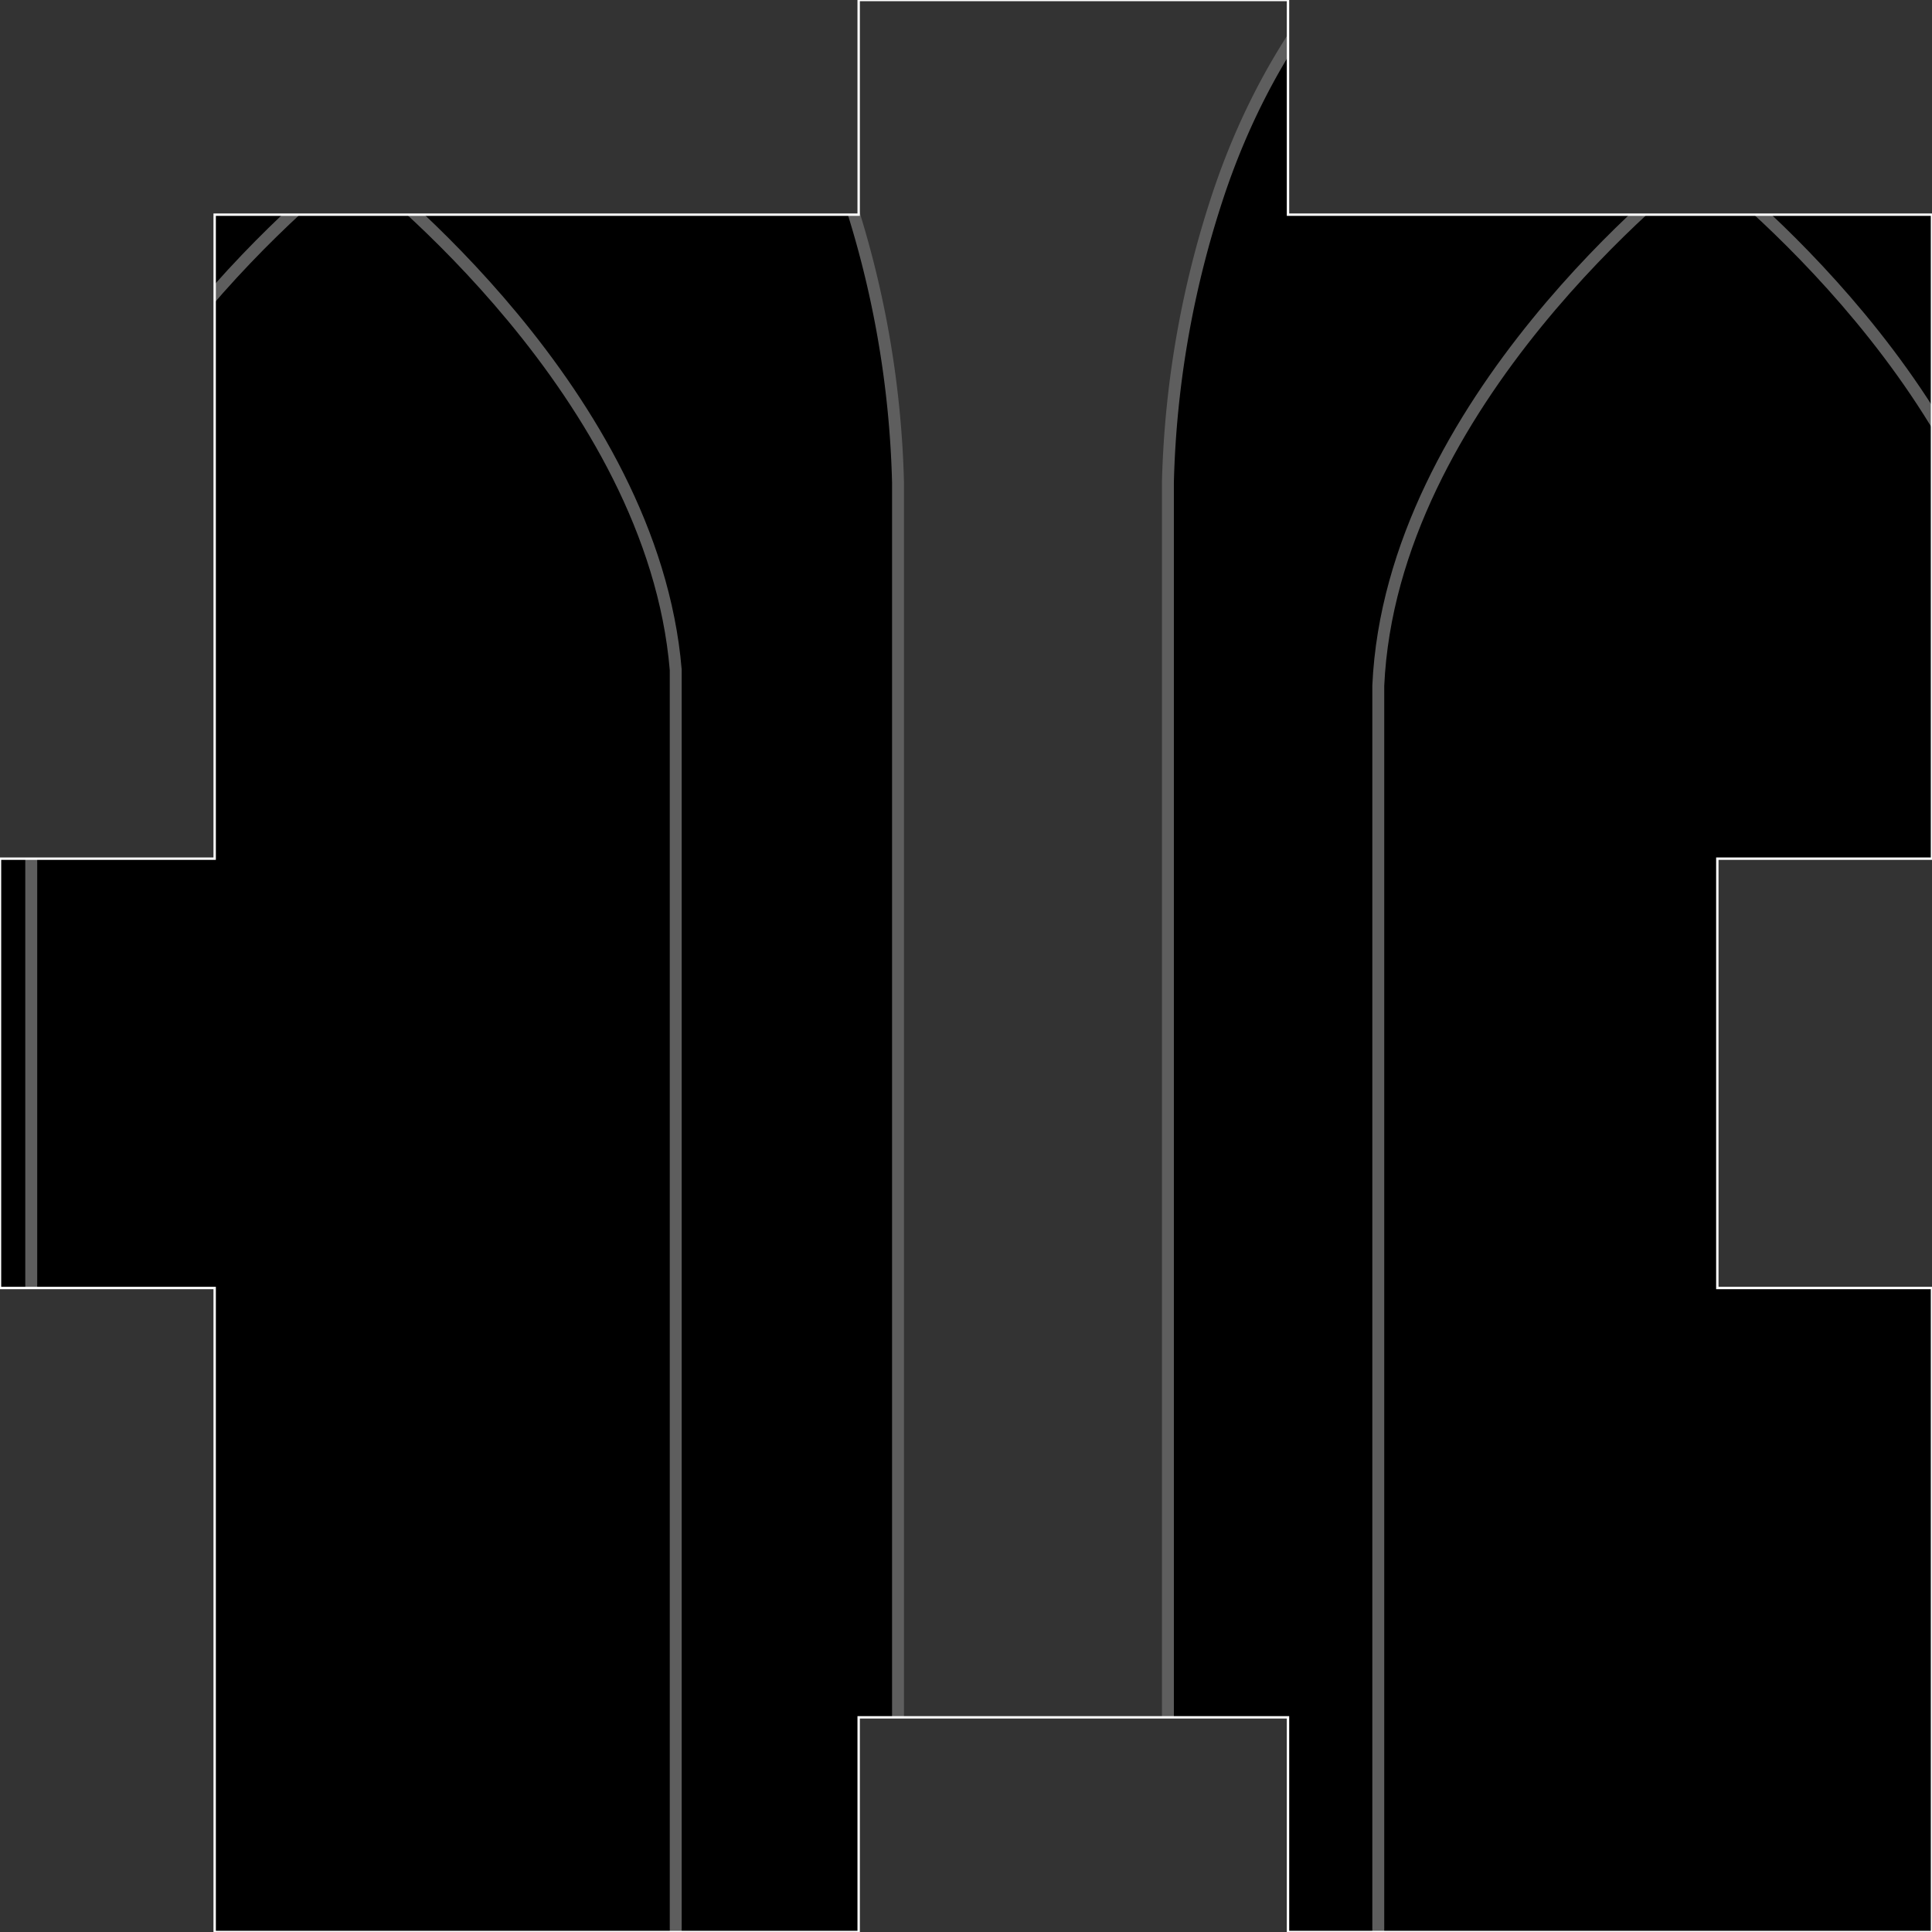 <svg id="Layer_1" data-name="Layer 1" xmlns="http://www.w3.org/2000/svg" xmlns:xlink="http://www.w3.org/1999/xlink" viewBox="0 0 162 162"><rect x="0" y="0" width="162" height="162" fill="#333333" stroke="none"/><defs><style>.cls-1,.cls-4{fill:none;stroke:#fff;}.cls-1,.cls-3,.cls-4{stroke-miterlimit:10;}.cls-1{stroke-width:0.2px;}.cls-2{clip-path:url(#clip-path);}.cls-3{stroke:#5e5e5e;}.cls-5{clip-path:url(#clip-path-2);}.cls-6{clip-path:url(#clip-path-3);}.cls-7{clip-path:url(#clip-path-4);}.cls-8{clip-path:url(#clip-path-5);}.cls-9{clip-path:url(#clip-path-6);}.cls-10{clip-path:url(#clip-path-7);}.cls-11{clip-path:url(#clip-path-8);}</style><clipPath id="clip-path"><polygon id="_1" data-name="1" class="cls-1" points="-9 -432 -9 -486 -63 -486 -63 -504 -99 -504 -99 -486 -153 -486 -153 -432 -171 -432 -171 -396 -153 -396 -153 -342 -99 -342 -99 -360 -63 -360 -63 -342 -9 -342 -9 -396 -27 -396 -27 -432 -9 -432"/></clipPath><clipPath id="clip-path-2"><polygon id="_2" data-name="2" class="cls-1" points="135 -432 135 -486 81 -486 81 -504 45 -504 45 -486 -9 -486 -9 -432 -27 -432 -27 -396 -9 -396 -9 -342 45 -342 45 -360 81 -360 81 -342 135 -342 135 -396 117 -396 117 -432 135 -432"/></clipPath><clipPath id="clip-path-3"><polygon id="_3" data-name="3" class="cls-1" points="-9 -288 -9 -342 -63 -342 -63 -360 -99 -360 -99 -342 -153 -342 -153 -288 -171 -288 -171 -252 -153 -252 -153 -198 -99 -198 -99 -216 -63 -216 -63 -198 -9 -198 -9 -252 -27 -252 -27 -288 -9 -288"/></clipPath><clipPath id="clip-path-4"><polygon id="_4" data-name="4" class="cls-1" points="135 -288 135 -342 81 -342 81 -360 45 -360 45 -342 -9 -342 -9 -288 -27 -288 -27 -252 -9 -252 -9 -198 45 -198 45 -216 81 -216 81 -198 135 -198 135 -252 117 -252 117 -288 135 -288"/></clipPath><clipPath id="clip-path-5"><polygon id="_1-2" data-name="1" class="cls-1" points="-9 -99 -9 -153 -63 -153 -63 -171 -99 -171 -99 -153 -153 -153 -153 -99 -171 -99 -171 -63 -153 -63 -153 -9 -99 -9 -99 -27 -63 -27 -63 -9 -9 -9 -9 -63 -27 -63 -27 -99 -9 -99"/></clipPath><clipPath id="clip-path-6"><polygon id="_2-2" data-name="2" class="cls-1" points="162 -99 162 -153 108 -153 108 -171 72 -171 72 -153 18 -153 18 -99 0 -99 0 -63 18 -63 18 -9 72 -9 72 -27 108 -27 108 -9 162 -9 162 -63 144 -63 144 -99 162 -99"/></clipPath><clipPath id="clip-path-7"><polygon id="_3-2" data-name="3" class="cls-1" points="-9 72 -9 18 -63 18 -63 0 -99 0 -99 18 -153 18 -153 72 -171 72 -171 108 -153 108 -153 162 -99 162 -99 144 -63 144 -63 162 -9 162 -9 108 -27 108 -27 72 -9 72"/></clipPath><clipPath id="clip-path-8"><polygon id="_4-2" data-name="4" class="cls-1" points="162 72 162 18 108 18 108 0 72 0 72 18 18 18 18 72 0 72 0 108 18 108 18 162 72 162 72 144 108 144 108 162 162 162 162 108 144 108 144 72 162 72"/></clipPath></defs><g id="_3-3" data-name="3"><g class="cls-2"><g id="Puzzle_Building_Base" data-name="Puzzle Building Base"><g id="Illustrated_Cathedral" data-name="Illustrated Cathedral"><path class="cls-3" d="M58.23,69.52c-26.08-.2-72.87,39.38-88,65.68a70.29,70.29,0,0,0-9,34.89v83.73h194V171.74a70.64,70.64,0,0,0-9.73-36.11C130,109.67,84.21,69.72,58.23,69.52Z"/><path class="cls-3" d="M-18.23-106.7c-1.49,1.15-23.65,18.5-24.66,40.14V29.19H6.44v-97C4.67-88.85-16.76-105.58-18.23-106.7Z"/><path class="cls-3" d="M-6.64-71.7C-3.13-71.7.1-69,1.49-64.62a18.33,18.33,0,0,1,.88,5.25c0,.22,0,.45,0,.67V29.19h-18V-58.7c0-.22,0-.45,0-.67a18.33,18.33,0,0,1,.88-5.25c1.39-4.34,4.62-7.08,8.12-7.08Z"/><path class="cls-3" d="M33.52-106.7C32-105.55,9.87-88.2,8.85-66.56V29.19H58.18v-97C56.41-88.85,35-105.58,33.52-106.7Z"/><path class="cls-3" d="M21.93-71.7c3.5,0,6.73,2.74,8.12,7.08a18.33,18.33,0,0,1,.88,5.25c0,.22,0,.45,0,.67V29.19h-18V-58.7c0-.22,0-.45,0-.67a18.33,18.33,0,0,1,.88-5.25c1.39-4.34,4.62-7.08,8.13-7.08Z"/><path class="cls-3" d="M45.11-71.7c3.5,0,6.73,2.74,8.13,7.08a18.68,18.68,0,0,1,.87,5.25c0,.22,0,.45,0,.67V29.19h-18V-58.7c0-.22,0-.45,0-.67A18.33,18.33,0,0,1,37-64.62c1.39-4.34,4.63-7.08,8.13-7.08Z"/><path class="cls-3" d="M85.26-106.7c-1.49,1.15-23.65,18.5-24.67,40.14V29.19h49.33v-97C108.15-88.85,86.73-105.58,85.26-106.7Z"/><path class="cls-3" d="M73.67-71.7c3.5,0,6.73,2.74,8.13,7.08a19,19,0,0,1,.88,5.25V29.19h-18V-58.7c0-.22,0-.45,0-.67a18.68,18.68,0,0,1,.88-5.25c1.39-4.34,4.63-7.08,8.13-7.08Z"/><path class="cls-3" d="M96.85-71.7c3.5,0,6.73,2.74,8.13,7.08a18.68,18.68,0,0,1,.88,5.25V29.19h-18V-58.7c0-.22,0-.45,0-.67a18.68,18.68,0,0,1,.88-5.25c1.4-4.34,4.63-7.08,8.13-7.08Z"/><path class="cls-3" d="M137-106.7c-1.49,1.15-23.65,18.5-24.66,40.14V29.19h49.33v-97C159.9-88.85,138.47-105.58,137-106.7Z"/><path class="cls-3" d="M125.41-71.7c3.5,0,6.74,2.74,8.13,7.08a18.68,18.68,0,0,1,.88,5.25c0,.22,0,.45,0,.67V29.19h-18V-59.37a19,19,0,0,1,.88-5.25c1.4-4.34,4.63-7.08,8.13-7.08Z"/><path class="cls-3" d="M148.59-71.7c3.5,0,6.74,2.74,8.13,7.08a18.68,18.68,0,0,1,.88,5.25c0,.22,0,.45,0,.67V29.19h-18V-58.7c0-.22,0-.45,0-.67a18.68,18.68,0,0,1,.87-5.25c1.4-4.34,4.63-7.08,8.13-7.08Z"/><path class="cls-3" d="M150.13,76.31h.06v-.06a7.44,7.44,0,0,0,7.2-7.44h0a7.43,7.43,0,0,0-7.2-7.43h-.06a7.45,7.45,0,0,0-7.44-7.33h0a7.44,7.44,0,0,0-7.44,7.33h0a7.44,7.44,0,0,0-7.44,7.43h0a7.44,7.44,0,0,0,7.44,7.44h0v.06h0a7.43,7.43,0,0,0,7.44,7.32h0A7.44,7.44,0,0,0,150.13,76.31Z"/><circle class="cls-3" cx="57.93" cy="125.13" r="29.95"/><path class="cls-3" d="M57.61,125.13l.28-14.55h-.06a7.44,7.44,0,0,0-7.44-7.32h0A7.43,7.43,0,0,0,43,110.57h0A7.44,7.44,0,0,0,35.52,118h0A7.44,7.44,0,0,0,43,125.45v.06h0Z"/><path class="cls-3" d="M58.25,126.36,58,140.91H58a7.45,7.45,0,0,0,7.44,7.32h0a7.44,7.44,0,0,0,7.44-7.32h0a7.44,7.44,0,0,0,7.44-7.44h0A7.44,7.44,0,0,0,72.9,126V126h0Z"/><path class="cls-3" d="M58.54,124.81l14.56.29V125a7.45,7.45,0,0,0,7.32-7.44h0a7.44,7.44,0,0,0-7.32-7.44h0a7.44,7.44,0,0,0-7.44-7.44h0a7.44,7.44,0,0,0-7.44,7.44h-.06Z"/><path class="cls-3" d="M57.32,125.45l-14.56-.28v.06a7.44,7.44,0,0,0-7.32,7.44h0a7.43,7.43,0,0,0,7.32,7.43h0a7.44,7.44,0,0,0,7.44,7.43h0a7.44,7.44,0,0,0,7.44-7.43h.06Z"/><circle class="cls-3" cx="57.93" cy="125.13" r="4.28"/><path class="cls-3" d="M16.07,148.75c-1.49,1.34-23.65,9.15-24.67,34.51v69.62H40.73V181.82C39,157.13,17.53,150.06,16.07,148.75Z"/><path class="cls-3" d="M99.49,148.75c-1.49,1.34-23.65,9.15-24.67,34.51v69.62h49.33V181.82C122.38,157.13,101,150.06,99.49,148.75Z"/></g><polygon id="Building_Outline" data-name="Building Outline" class="cls-4" points="799.57 237.99 799.57 53.77 819 53.77 819 -152.33 813.1 -152.33 813.1 -397.41 797.04 -397.41 797.04 -451.13 441.32 -451.13 441.32 -397.41 425.26 -397.41 425.26 -148.48 405.19 -148.48 265.31 -148.48 254.27 -148.48 254.27 -398.41 238.21 -398.41 238.21 -452.13 -117.51 -452.13 -117.51 -398.41 -133.57 -398.41 -133.57 -164.38 -140.6 -164.38 -140.6 53.77 -122.53 53.77 -122.53 237.99 -140.6 237.99 -140.6 393.3 -122.53 393.3 -122.53 630 188.62 630 192.64 630 481.87 630 487.89 630 797.04 630 797.04 393.3 815.1 393.3 815.1 237.99 799.57 237.99"/></g></g><polygon id="_1-3" data-name="1" class="cls-1" points="-9 -432 -9 -486 -63 -486 -63 -504 -99 -504 -99 -486 -153 -486 -153 -432 -171 -432 -171 -396 -153 -396 -153 -342 -99 -342 -99 -360 -63 -360 -63 -342 -9 -342 -9 -396 -27 -396 -27 -432 -9 -432"/></g><g id="_2-3" data-name="2"><g class="cls-5"><g id="Puzzle_Building_Base-2" data-name="Puzzle Building Base"><g id="Illustrated_Cathedral-2" data-name="Illustrated Cathedral"><path class="cls-3" d="M58.23,69.52c-26.08-.2-72.87,39.38-88,65.68a70.29,70.29,0,0,0-9,34.89v83.73h194V171.74a70.64,70.64,0,0,0-9.73-36.11C130,109.67,84.21,69.72,58.23,69.52Z"/><path class="cls-3" d="M-18.23-106.7c-1.49,1.15-23.65,18.5-24.66,40.14V29.19H6.44v-97C4.67-88.85-16.76-105.58-18.23-106.7Z"/><path class="cls-3" d="M-6.64-71.7C-3.13-71.7.1-69,1.49-64.62a18.33,18.33,0,0,1,.88,5.25c0,.22,0,.45,0,.67V29.19h-18V-58.7c0-.22,0-.45,0-.67a18.33,18.33,0,0,1,.88-5.25c1.39-4.34,4.62-7.08,8.12-7.08Z"/><path class="cls-3" d="M33.52-106.7C32-105.55,9.87-88.2,8.85-66.56V29.19H58.18v-97C56.41-88.85,35-105.58,33.52-106.7Z"/><path class="cls-3" d="M21.93-71.7c3.5,0,6.73,2.74,8.12,7.08a18.33,18.33,0,0,1,.88,5.25c0,.22,0,.45,0,.67V29.19h-18V-58.7c0-.22,0-.45,0-.67a18.33,18.33,0,0,1,.88-5.25c1.39-4.34,4.62-7.08,8.13-7.08Z"/><path class="cls-3" d="M45.11-71.7c3.5,0,6.73,2.74,8.13,7.08a18.68,18.68,0,0,1,.87,5.25c0,.22,0,.45,0,.67V29.19h-18V-58.7c0-.22,0-.45,0-.67A18.33,18.33,0,0,1,37-64.62c1.39-4.34,4.63-7.08,8.13-7.08Z"/><path class="cls-3" d="M85.26-106.7c-1.49,1.15-23.65,18.5-24.67,40.14V29.19h49.33v-97C108.15-88.85,86.73-105.58,85.26-106.7Z"/><path class="cls-3" d="M73.67-71.7c3.5,0,6.73,2.74,8.13,7.08a19,19,0,0,1,.88,5.25V29.19h-18V-58.7c0-.22,0-.45,0-.67a18.68,18.68,0,0,1,.88-5.25c1.39-4.34,4.63-7.08,8.13-7.08Z"/><path class="cls-3" d="M96.85-71.7c3.5,0,6.73,2.74,8.13,7.08a18.68,18.68,0,0,1,.88,5.25V29.19h-18V-58.7c0-.22,0-.45,0-.67a18.68,18.68,0,0,1,.88-5.25c1.4-4.34,4.63-7.08,8.13-7.08Z"/><path class="cls-3" d="M137-106.7c-1.49,1.15-23.65,18.5-24.66,40.14V29.19h49.33v-97C159.9-88.85,138.47-105.58,137-106.7Z"/><path class="cls-3" d="M125.41-71.7c3.5,0,6.74,2.74,8.13,7.08a18.68,18.68,0,0,1,.88,5.25c0,.22,0,.45,0,.67V29.19h-18V-59.37a19,19,0,0,1,.88-5.25c1.4-4.34,4.63-7.08,8.13-7.08Z"/><path class="cls-3" d="M148.59-71.7c3.5,0,6.74,2.74,8.13,7.08a18.68,18.68,0,0,1,.88,5.25c0,.22,0,.45,0,.67V29.19h-18V-58.7c0-.22,0-.45,0-.67a18.68,18.68,0,0,1,.87-5.25c1.4-4.34,4.63-7.08,8.13-7.08Z"/><path class="cls-3" d="M150.13,76.31h.06v-.06a7.44,7.44,0,0,0,7.2-7.44h0a7.43,7.43,0,0,0-7.2-7.43h-.06a7.45,7.45,0,0,0-7.44-7.33h0a7.44,7.44,0,0,0-7.44,7.33h0a7.44,7.44,0,0,0-7.44,7.43h0a7.44,7.44,0,0,0,7.44,7.44h0v.06h0a7.43,7.43,0,0,0,7.44,7.32h0A7.44,7.44,0,0,0,150.13,76.31Z"/><circle class="cls-3" cx="57.93" cy="125.13" r="29.95"/><path class="cls-3" d="M57.61,125.13l.28-14.55h-.06a7.44,7.44,0,0,0-7.44-7.32h0A7.43,7.43,0,0,0,43,110.57h0A7.44,7.44,0,0,0,35.52,118h0A7.44,7.44,0,0,0,43,125.45v.06h0Z"/><path class="cls-3" d="M58.25,126.36,58,140.91H58a7.45,7.45,0,0,0,7.44,7.32h0a7.44,7.44,0,0,0,7.44-7.32h0a7.44,7.44,0,0,0,7.44-7.44h0A7.44,7.44,0,0,0,72.9,126V126h0Z"/><path class="cls-3" d="M58.54,124.81l14.56.29V125a7.45,7.45,0,0,0,7.32-7.44h0a7.44,7.44,0,0,0-7.32-7.44h0a7.44,7.44,0,0,0-7.44-7.44h0a7.44,7.44,0,0,0-7.44,7.44h-.06Z"/><path class="cls-3" d="M57.32,125.45l-14.56-.28v.06a7.44,7.44,0,0,0-7.32,7.44h0a7.43,7.43,0,0,0,7.32,7.43h0a7.44,7.44,0,0,0,7.44,7.43h0a7.44,7.44,0,0,0,7.44-7.43h.06Z"/><circle class="cls-3" cx="57.93" cy="125.13" r="4.28"/><path class="cls-3" d="M16.07,148.75c-1.49,1.34-23.65,9.15-24.67,34.51v69.62H40.73V181.82C39,157.13,17.53,150.06,16.07,148.75Z"/><path class="cls-3" d="M99.49,148.75c-1.49,1.34-23.65,9.15-24.67,34.51v69.62h49.33V181.82C122.38,157.13,101,150.06,99.49,148.75Z"/></g><polygon id="Building_Outline-2" data-name="Building Outline" class="cls-4" points="799.57 237.99 799.57 53.77 819 53.77 819 -152.33 813.1 -152.33 813.1 -397.41 797.04 -397.41 797.04 -451.13 441.32 -451.13 441.32 -397.41 425.26 -397.41 425.26 -148.48 405.19 -148.48 265.31 -148.48 254.27 -148.48 254.27 -398.41 238.21 -398.41 238.21 -452.13 -117.51 -452.13 -117.51 -398.41 -133.57 -398.41 -133.57 -164.38 -140.6 -164.38 -140.6 53.77 -122.53 53.77 -122.53 237.99 -140.6 237.99 -140.6 393.3 -122.53 393.3 -122.53 630 188.62 630 192.64 630 481.87 630 487.89 630 797.04 630 797.04 393.3 815.1 393.3 815.1 237.99 799.57 237.99"/></g></g><polygon id="_2-4" data-name="2" class="cls-1" points="135 -432 135 -486 81 -486 81 -504 45 -504 45 -486 -9 -486 -9 -432 -27 -432 -27 -396 -9 -396 -9 -342 45 -342 45 -360 81 -360 81 -342 135 -342 135 -396 117 -396 117 -432 135 -432"/></g><g id="_3-4" data-name="3"><g class="cls-6"><g id="Puzzle_Building_Base-3" data-name="Puzzle Building Base"><g id="Illustrated_Cathedral-3" data-name="Illustrated Cathedral"><path class="cls-3" d="M58.23,69.52c-26.08-.2-72.87,39.38-88,65.68a70.29,70.29,0,0,0-9,34.89v83.73h194V171.74a70.64,70.64,0,0,0-9.73-36.11C130,109.67,84.21,69.72,58.23,69.52Z"/><path class="cls-3" d="M-18.23-106.7c-1.49,1.15-23.65,18.5-24.66,40.14V29.19H6.44v-97C4.67-88.85-16.76-105.58-18.23-106.7Z"/><path class="cls-3" d="M-6.64-71.7C-3.13-71.7.1-69,1.49-64.62a18.33,18.33,0,0,1,.88,5.25c0,.22,0,.45,0,.67V29.19h-18V-58.7c0-.22,0-.45,0-.67a18.33,18.33,0,0,1,.88-5.25c1.39-4.34,4.62-7.08,8.12-7.08Z"/><path class="cls-3" d="M33.52-106.7C32-105.55,9.87-88.2,8.85-66.56V29.19H58.18v-97C56.41-88.85,35-105.58,33.52-106.7Z"/><path class="cls-3" d="M21.93-71.7c3.5,0,6.73,2.74,8.12,7.08a18.33,18.33,0,0,1,.88,5.25c0,.22,0,.45,0,.67V29.19h-18V-58.7c0-.22,0-.45,0-.67a18.33,18.33,0,0,1,.88-5.25c1.39-4.34,4.62-7.08,8.13-7.08Z"/><path class="cls-3" d="M45.11-71.7c3.5,0,6.73,2.74,8.13,7.08a18.68,18.68,0,0,1,.87,5.25c0,.22,0,.45,0,.67V29.19h-18V-58.7c0-.22,0-.45,0-.67A18.33,18.33,0,0,1,37-64.62c1.39-4.34,4.63-7.08,8.13-7.08Z"/><path class="cls-3" d="M85.26-106.7c-1.49,1.15-23.65,18.5-24.67,40.14V29.19h49.33v-97C108.15-88.85,86.73-105.58,85.26-106.7Z"/><path class="cls-3" d="M73.67-71.7c3.5,0,6.73,2.74,8.13,7.08a19,19,0,0,1,.88,5.25V29.19h-18V-58.7c0-.22,0-.45,0-.67a18.68,18.68,0,0,1,.88-5.25c1.39-4.34,4.63-7.08,8.13-7.08Z"/><path class="cls-3" d="M96.85-71.7c3.5,0,6.73,2.74,8.13,7.08a18.68,18.68,0,0,1,.88,5.25V29.19h-18V-58.7c0-.22,0-.45,0-.67a18.68,18.68,0,0,1,.88-5.25c1.4-4.34,4.63-7.08,8.13-7.08Z"/><path class="cls-3" d="M137-106.7c-1.49,1.15-23.65,18.5-24.66,40.14V29.19h49.33v-97C159.9-88.85,138.47-105.58,137-106.7Z"/><path class="cls-3" d="M125.41-71.7c3.5,0,6.74,2.74,8.13,7.08a18.68,18.68,0,0,1,.88,5.25c0,.22,0,.45,0,.67V29.19h-18V-59.37a19,19,0,0,1,.88-5.25c1.4-4.34,4.63-7.08,8.13-7.08Z"/><path class="cls-3" d="M148.59-71.7c3.5,0,6.74,2.74,8.13,7.08a18.68,18.68,0,0,1,.88,5.25c0,.22,0,.45,0,.67V29.19h-18V-58.7c0-.22,0-.45,0-.67a18.68,18.68,0,0,1,.87-5.25c1.4-4.34,4.63-7.08,8.13-7.08Z"/><path class="cls-3" d="M150.13,76.31h.06v-.06a7.44,7.44,0,0,0,7.2-7.44h0a7.43,7.43,0,0,0-7.2-7.43h-.06a7.45,7.45,0,0,0-7.44-7.33h0a7.44,7.44,0,0,0-7.44,7.33h0a7.44,7.44,0,0,0-7.44,7.43h0a7.44,7.44,0,0,0,7.44,7.44h0v.06h0a7.43,7.43,0,0,0,7.44,7.32h0A7.44,7.44,0,0,0,150.13,76.31Z"/><circle class="cls-3" cx="57.93" cy="125.13" r="29.95"/><path class="cls-3" d="M57.61,125.13l.28-14.55h-.06a7.44,7.44,0,0,0-7.44-7.32h0A7.43,7.43,0,0,0,43,110.57h0A7.44,7.44,0,0,0,35.52,118h0A7.44,7.44,0,0,0,43,125.45v.06h0Z"/><path class="cls-3" d="M58.25,126.36,58,140.91H58a7.45,7.45,0,0,0,7.44,7.32h0a7.44,7.44,0,0,0,7.44-7.32h0a7.44,7.44,0,0,0,7.44-7.44h0A7.44,7.44,0,0,0,72.9,126V126h0Z"/><path class="cls-3" d="M58.54,124.81l14.56.29V125a7.45,7.45,0,0,0,7.32-7.44h0a7.44,7.44,0,0,0-7.32-7.44h0a7.44,7.44,0,0,0-7.44-7.44h0a7.44,7.44,0,0,0-7.44,7.44h-.06Z"/><path class="cls-3" d="M57.32,125.45l-14.56-.28v.06a7.44,7.44,0,0,0-7.32,7.44h0a7.43,7.43,0,0,0,7.32,7.43h0a7.44,7.44,0,0,0,7.44,7.43h0a7.44,7.44,0,0,0,7.44-7.43h.06Z"/><circle class="cls-3" cx="57.93" cy="125.13" r="4.28"/><path class="cls-3" d="M16.07,148.75c-1.49,1.34-23.65,9.15-24.67,34.51v69.62H40.73V181.82C39,157.13,17.53,150.06,16.07,148.75Z"/><path class="cls-3" d="M99.49,148.75c-1.49,1.34-23.65,9.15-24.67,34.51v69.62h49.33V181.82C122.38,157.13,101,150.06,99.49,148.75Z"/></g><polygon id="Building_Outline-3" data-name="Building Outline" class="cls-4" points="799.57 237.99 799.57 53.77 819 53.77 819 -152.33 813.1 -152.33 813.1 -397.41 797.04 -397.41 797.04 -451.13 441.32 -451.13 441.32 -397.41 425.26 -397.41 425.26 -148.48 405.19 -148.48 265.31 -148.48 254.27 -148.48 254.27 -398.41 238.21 -398.41 238.21 -452.13 -117.51 -452.13 -117.51 -398.41 -133.57 -398.41 -133.57 -164.38 -140.6 -164.38 -140.6 53.77 -122.53 53.77 -122.53 237.99 -140.6 237.99 -140.6 393.3 -122.53 393.3 -122.53 630 188.62 630 192.64 630 481.87 630 487.89 630 797.04 630 797.04 393.3 815.1 393.3 815.1 237.99 799.57 237.99"/></g></g><polygon id="_3-5" data-name="3" class="cls-1" points="-9 -288 -9 -342 -63 -342 -63 -360 -99 -360 -99 -342 -153 -342 -153 -288 -171 -288 -171 -252 -153 -252 -153 -198 -99 -198 -99 -216 -63 -216 -63 -198 -9 -198 -9 -252 -27 -252 -27 -288 -9 -288"/></g><g id="_4-3" data-name="4"><g class="cls-7"><g id="Puzzle_Building_Base-4" data-name="Puzzle Building Base"><g id="Illustrated_Cathedral-4" data-name="Illustrated Cathedral"><path class="cls-3" d="M58.23,69.52c-26.08-.2-72.87,39.38-88,65.68a70.29,70.29,0,0,0-9,34.89v83.73h194V171.74a70.64,70.64,0,0,0-9.73-36.11C130,109.67,84.21,69.72,58.23,69.52Z"/><path class="cls-3" d="M-18.23-106.7c-1.49,1.15-23.65,18.5-24.66,40.14V29.19H6.44v-97C4.67-88.85-16.76-105.58-18.23-106.7Z"/><path class="cls-3" d="M-6.64-71.7C-3.13-71.7.1-69,1.49-64.62a18.33,18.33,0,0,1,.88,5.25c0,.22,0,.45,0,.67V29.19h-18V-58.7c0-.22,0-.45,0-.67a18.33,18.33,0,0,1,.88-5.25c1.39-4.34,4.62-7.08,8.12-7.08Z"/><path class="cls-3" d="M33.52-106.7C32-105.55,9.87-88.2,8.85-66.56V29.19H58.18v-97C56.41-88.85,35-105.58,33.52-106.7Z"/><path class="cls-3" d="M21.93-71.7c3.5,0,6.73,2.74,8.12,7.08a18.33,18.33,0,0,1,.88,5.25c0,.22,0,.45,0,.67V29.19h-18V-58.7c0-.22,0-.45,0-.67a18.33,18.33,0,0,1,.88-5.25c1.39-4.34,4.62-7.08,8.13-7.08Z"/><path class="cls-3" d="M45.11-71.7c3.5,0,6.73,2.74,8.13,7.08a18.68,18.68,0,0,1,.87,5.25c0,.22,0,.45,0,.67V29.19h-18V-58.7c0-.22,0-.45,0-.67A18.33,18.33,0,0,1,37-64.62c1.39-4.34,4.63-7.08,8.13-7.08Z"/><path class="cls-3" d="M85.26-106.7c-1.49,1.15-23.65,18.5-24.67,40.14V29.19h49.33v-97C108.15-88.85,86.73-105.58,85.26-106.7Z"/><path class="cls-3" d="M73.67-71.7c3.5,0,6.73,2.74,8.13,7.08a19,19,0,0,1,.88,5.25V29.19h-18V-58.7c0-.22,0-.45,0-.67a18.68,18.68,0,0,1,.88-5.25c1.39-4.34,4.63-7.08,8.13-7.08Z"/><path class="cls-3" d="M96.85-71.7c3.5,0,6.73,2.74,8.13,7.08a18.68,18.68,0,0,1,.88,5.25V29.19h-18V-58.7c0-.22,0-.45,0-.67a18.68,18.68,0,0,1,.88-5.25c1.4-4.34,4.63-7.08,8.13-7.08Z"/><path class="cls-3" d="M137-106.7c-1.49,1.15-23.65,18.5-24.66,40.14V29.19h49.33v-97C159.9-88.85,138.47-105.58,137-106.7Z"/><path class="cls-3" d="M125.41-71.7c3.5,0,6.74,2.74,8.13,7.08a18.68,18.68,0,0,1,.88,5.25c0,.22,0,.45,0,.67V29.19h-18V-59.37a19,19,0,0,1,.88-5.25c1.4-4.34,4.63-7.08,8.13-7.08Z"/><path class="cls-3" d="M148.59-71.7c3.5,0,6.74,2.74,8.13,7.08a18.68,18.68,0,0,1,.88,5.25c0,.22,0,.45,0,.67V29.19h-18V-58.7c0-.22,0-.45,0-.67a18.68,18.68,0,0,1,.87-5.25c1.4-4.34,4.63-7.08,8.13-7.08Z"/><path class="cls-3" d="M150.13,76.31h.06v-.06a7.44,7.44,0,0,0,7.2-7.44h0a7.43,7.43,0,0,0-7.2-7.43h-.06a7.45,7.45,0,0,0-7.44-7.33h0a7.44,7.44,0,0,0-7.44,7.33h0a7.44,7.44,0,0,0-7.44,7.43h0a7.44,7.44,0,0,0,7.44,7.44h0v.06h0a7.43,7.43,0,0,0,7.44,7.32h0A7.44,7.44,0,0,0,150.13,76.31Z"/><circle class="cls-3" cx="57.93" cy="125.13" r="29.95"/><path class="cls-3" d="M57.61,125.13l.28-14.55h-.06a7.44,7.44,0,0,0-7.44-7.32h0A7.43,7.43,0,0,0,43,110.57h0A7.44,7.44,0,0,0,35.52,118h0A7.44,7.44,0,0,0,43,125.45v.06h0Z"/><path class="cls-3" d="M58.25,126.36,58,140.91H58a7.45,7.45,0,0,0,7.44,7.32h0a7.44,7.44,0,0,0,7.44-7.32h0a7.44,7.44,0,0,0,7.44-7.44h0A7.44,7.44,0,0,0,72.9,126V126h0Z"/><path class="cls-3" d="M58.54,124.81l14.56.29V125a7.45,7.45,0,0,0,7.32-7.44h0a7.44,7.44,0,0,0-7.32-7.44h0a7.44,7.44,0,0,0-7.44-7.44h0a7.44,7.44,0,0,0-7.44,7.44h-.06Z"/><path class="cls-3" d="M57.32,125.45l-14.56-.28v.06a7.44,7.44,0,0,0-7.32,7.44h0a7.43,7.43,0,0,0,7.32,7.43h0a7.44,7.44,0,0,0,7.44,7.43h0a7.44,7.44,0,0,0,7.44-7.43h.06Z"/><circle class="cls-3" cx="57.93" cy="125.13" r="4.28"/><path class="cls-3" d="M16.07,148.75c-1.49,1.34-23.65,9.15-24.67,34.51v69.62H40.73V181.82C39,157.13,17.53,150.06,16.07,148.75Z"/><path class="cls-3" d="M99.49,148.75c-1.49,1.34-23.65,9.15-24.67,34.51v69.62h49.33V181.82C122.38,157.13,101,150.06,99.49,148.75Z"/></g><polygon id="Building_Outline-4" data-name="Building Outline" class="cls-4" points="799.57 237.99 799.57 53.77 819 53.77 819 -152.33 813.1 -152.33 813.1 -397.41 797.04 -397.41 797.04 -451.13 441.32 -451.13 441.32 -397.41 425.26 -397.41 425.26 -148.48 405.19 -148.48 265.31 -148.48 254.27 -148.48 254.27 -398.41 238.21 -398.41 238.21 -452.13 -117.51 -452.13 -117.51 -398.41 -133.57 -398.41 -133.57 -164.38 -140.6 -164.38 -140.6 53.77 -122.53 53.77 -122.53 237.99 -140.6 237.99 -140.6 393.3 -122.53 393.3 -122.53 630 188.62 630 192.64 630 481.87 630 487.89 630 797.04 630 797.04 393.3 815.1 393.3 815.1 237.99 799.57 237.99"/></g></g><polygon id="_4-4" data-name="4" class="cls-1" points="135 -288 135 -342 81 -342 81 -360 45 -360 45 -342 -9 -342 -9 -288 -27 -288 -27 -252 -9 -252 -9 -198 45 -198 45 -216 81 -216 81 -198 135 -198 135 -252 117 -252 117 -288 135 -288"/></g><g id="_3-6" data-name="3"><g class="cls-8"><g id="Puzzle_Building_Base-5" data-name="Puzzle Building Base"><g id="Illustrated_Cathedral-5" data-name="Illustrated Cathedral"><path class="cls-3" d="M3.16-44.42c17.55,0,33.75,12.83,40.74,33.22a82.94,82.94,0,0,1,4.4,24.66c0,1.06,0,2.12,0,3.18V197.22H-42V16.64c0-1.06,0-2.12,0-3.18a82.94,82.94,0,0,1,4.4-24.66c7-20.39,23.19-33.22,40.74-33.22Z"/><path class="cls-3" d="M2.62-13.5c-1.63,1.25-25.93,20.28-27,44V197.33H29.66V29.16C27.72,6.07,4.23-12.27,2.62-13.5Z"/><path class="cls-3" d="M116.11-44.42c17.55,0,33.75,12.83,40.74,33.22a82.94,82.94,0,0,1,4.4,24.66c0,1.06,0,2.12,0,3.18V197.22H70.93V16.64c0-1.06,0-2.12,0-3.18a82.94,82.94,0,0,1,4.4-24.66c7-20.39,23.19-33.22,40.74-33.22Z"/><path class="cls-3" d="M115.57-13.5c-1.63,1.25-25.93,20.28-27,44V197.33h54.08V29.16C140.67,6.07,117.18-12.27,115.57-13.5Z"/></g><polygon id="Building_Outline-5" data-name="Building Outline" class="cls-4" points="799.57 570.99 799.57 386.77 819 386.77 819 180.67 813.1 180.67 813.1 -64.41 797.04 -64.41 797.04 -118.13 441.32 -118.13 441.32 -64.41 425.26 -64.41 425.26 184.52 405.19 184.52 265.31 184.52 254.27 184.52 254.27 -65.41 238.21 -65.41 238.21 -119.13 -117.51 -119.13 -117.51 -65.41 -133.57 -65.41 -133.57 168.63 -140.6 168.63 -140.6 386.77 -122.53 386.77 -122.53 570.99 -140.6 570.99 -140.6 726.3 -122.53 726.3 -122.53 963 188.62 963 192.64 963 481.87 963 487.89 963 797.04 963 797.04 726.3 815.1 726.3 815.1 570.99 799.57 570.99"/></g></g><polygon id="_1-4" data-name="1" class="cls-1" points="-9 -99 -9 -153 -63 -153 -63 -171 -99 -171 -99 -153 -153 -153 -153 -99 -171 -99 -171 -63 -153 -63 -153 -9 -99 -9 -99 -27 -63 -27 -63 -9 -9 -9 -9 -63 -27 -63 -27 -99 -9 -99"/></g><g id="_2-5" data-name="2"><g class="cls-9"><g id="Puzzle_Building_Base-6" data-name="Puzzle Building Base"><g id="Illustrated_Cathedral-6" data-name="Illustrated Cathedral"><path class="cls-3" d="M30.16-44.42c17.55,0,33.75,12.83,40.74,33.22a82.94,82.94,0,0,1,4.4,24.66c0,1.06,0,2.12,0,3.18V197.22H-15V16.64c0-1.06,0-2.12,0-3.18a82.94,82.94,0,0,1,4.4-24.66c7-20.39,23.19-33.22,40.74-33.22Z"/><path class="cls-3" d="M29.62-13.5C28-12.25,3.69,6.78,2.58,30.5V197.33H56.66V29.16C54.72,6.07,31.23-12.27,29.62-13.5Z"/><path class="cls-3" d="M143.11-44.42c17.55,0,33.75,12.83,40.74,33.22a82.94,82.94,0,0,1,4.4,24.66c0,1.06,0,2.12,0,3.18V197.22H97.93V16.64c0-1.06,0-2.12,0-3.18a82.94,82.94,0,0,1,4.4-24.66c7-20.39,23.19-33.22,40.74-33.22Z"/><path class="cls-3" d="M142.57-13.5c-1.63,1.25-25.93,20.28-27,44V197.33h54.08V29.16C167.67,6.07,144.18-12.27,142.57-13.5Z"/></g><polygon id="Building_Outline-6" data-name="Building Outline" class="cls-4" points="826.57 570.99 826.57 386.77 846 386.77 846 180.67 840.1 180.67 840.1 -64.41 824.04 -64.41 824.04 -118.13 468.32 -118.13 468.32 -64.41 452.26 -64.41 452.26 184.52 432.19 184.52 292.31 184.52 281.27 184.52 281.27 -65.41 265.21 -65.41 265.21 -119.13 -90.51 -119.13 -90.51 -65.41 -106.57 -65.41 -106.57 168.63 -113.6 168.63 -113.6 386.77 -95.53 386.77 -95.53 570.99 -113.6 570.99 -113.6 726.3 -95.53 726.3 -95.53 963 215.62 963 219.64 963 508.87 963 514.89 963 824.04 963 824.04 726.3 842.1 726.3 842.1 570.99 826.57 570.99"/></g></g><polygon id="_2-6" data-name="2" class="cls-1" points="162 -99 162 -153 108 -153 108 -171 72 -171 72 -153 18 -153 18 -99 0 -99 0 -63 18 -63 18 -9 72 -9 72 -27 108 -27 108 -9 162 -9 162 -63 144 -63 144 -99 162 -99"/></g><g id="_3-7" data-name="3"><g class="cls-10"><g id="Puzzle_Building_Base-7" data-name="Puzzle Building Base"><g id="Illustrated_Cathedral-7" data-name="Illustrated Cathedral"><path class="cls-3" d="M3.16-17.42c17.55,0,33.75,12.83,40.74,33.22a82.94,82.94,0,0,1,4.4,24.66c0,1.06,0,2.12,0,3.18V224.22H-42V43.64c0-1.06,0-2.12,0-3.18a82.94,82.94,0,0,1,4.4-24.66c7-20.39,23.19-33.22,40.74-33.22Z"/><path class="cls-3" d="M2.62,13.5c-1.63,1.25-25.93,20.28-27,44V224.33H29.66V56.16C27.72,33.07,4.23,14.73,2.62,13.5Z"/><path class="cls-3" d="M116.11-17.42c17.55,0,33.75,12.83,40.74,33.22a82.94,82.94,0,0,1,4.4,24.66c0,1.06,0,2.12,0,3.18V224.22H70.93V43.64c0-1.06,0-2.12,0-3.18a82.94,82.94,0,0,1,4.4-24.66c7-20.39,23.19-33.22,40.74-33.22Z"/><path class="cls-3" d="M115.57,13.5c-1.63,1.25-25.93,20.28-27,44V224.33h54.08V56.16C140.67,33.07,117.18,14.73,115.57,13.5Z"/></g><polygon id="Building_Outline-7" data-name="Building Outline" class="cls-4" points="799.57 597.99 799.57 413.77 819 413.77 819 207.67 813.1 207.67 813.1 -37.41 797.04 -37.41 797.04 -91.13 441.32 -91.13 441.32 -37.41 425.26 -37.41 425.26 211.52 405.19 211.52 265.31 211.52 254.27 211.52 254.27 -38.41 238.21 -38.41 238.21 -92.13 -117.51 -92.13 -117.51 -38.41 -133.57 -38.41 -133.57 195.63 -140.6 195.63 -140.6 413.77 -122.53 413.77 -122.53 597.99 -140.6 597.99 -140.6 753.3 -122.53 753.3 -122.53 990 188.62 990 192.64 990 481.87 990 487.89 990 797.04 990 797.04 753.3 815.1 753.3 815.1 597.99 799.57 597.99"/></g></g><polygon id="_3-8" data-name="3" class="cls-1" points="-9 72 -9 18 -63 18 -63 0 -99 0 -99 18 -153 18 -153 72 -171 72 -171 108 -153 108 -153 162 -99 162 -99 144 -63 144 -63 162 -9 162 -9 108 -27 108 -27 72 -9 72"/></g><g id="_4-5" data-name="4"><g class="cls-11"><g id="Puzzle_Building_Base-8" data-name="Puzzle Building Base"><g id="Illustrated_Cathedral-8" data-name="Illustrated Cathedral"><path class="cls-3" d="M30.16-17.42c17.55,0,33.75,12.83,40.74,33.22a82.94,82.94,0,0,1,4.4,24.66c0,1.06,0,2.12,0,3.18V224.22H-15V43.64c0-1.06,0-2.12,0-3.18a82.94,82.94,0,0,1,4.4-24.66c7-20.39,23.19-33.22,40.74-33.22Z"/><path class="cls-3" d="M29.62,13.5c-1.63,1.25-25.93,20.28-27,44V224.33H56.66V56.16C54.72,33.07,31.23,14.73,29.62,13.5Z"/><path class="cls-3" d="M143.11-17.42c17.55,0,33.75,12.83,40.74,33.22a82.94,82.94,0,0,1,4.4,24.66c0,1.06,0,2.12,0,3.18V224.22H97.93V43.64c0-1.06,0-2.12,0-3.18a82.94,82.94,0,0,1,4.4-24.66c7-20.39,23.19-33.22,40.74-33.22Z"/><path class="cls-3" d="M142.57,13.5c-1.63,1.25-25.93,20.28-27,44V224.33h54.08V56.16C167.67,33.07,144.18,14.73,142.57,13.5Z"/></g><polygon id="Building_Outline-8" data-name="Building Outline" class="cls-4" points="826.57 597.99 826.57 413.77 846 413.77 846 207.67 840.1 207.67 840.1 -37.41 824.04 -37.41 824.04 -91.13 468.32 -91.13 468.32 -37.41 452.26 -37.41 452.26 211.52 432.19 211.52 292.31 211.52 281.27 211.52 281.27 -38.41 265.21 -38.41 265.21 -92.13 -90.51 -92.13 -90.51 -38.41 -106.57 -38.41 -106.57 195.63 -113.6 195.63 -113.6 413.77 -95.53 413.77 -95.53 597.99 -113.6 597.99 -113.6 753.3 -95.53 753.3 -95.53 990 215.62 990 219.64 990 508.87 990 514.89 990 824.04 990 824.04 753.3 842.1 753.3 842.1 597.99 826.57 597.99"/></g></g><polygon id="_4-6" data-name="4" class="cls-1" points="162 72 162 18 108 18 108 0 72 0 72 18 18 18 18 72 0 72 0 108 18 108 18 162 72 162 72 144 108 144 108 162 162 162 162 108 144 108 144 72 162 72"/></g></svg>
